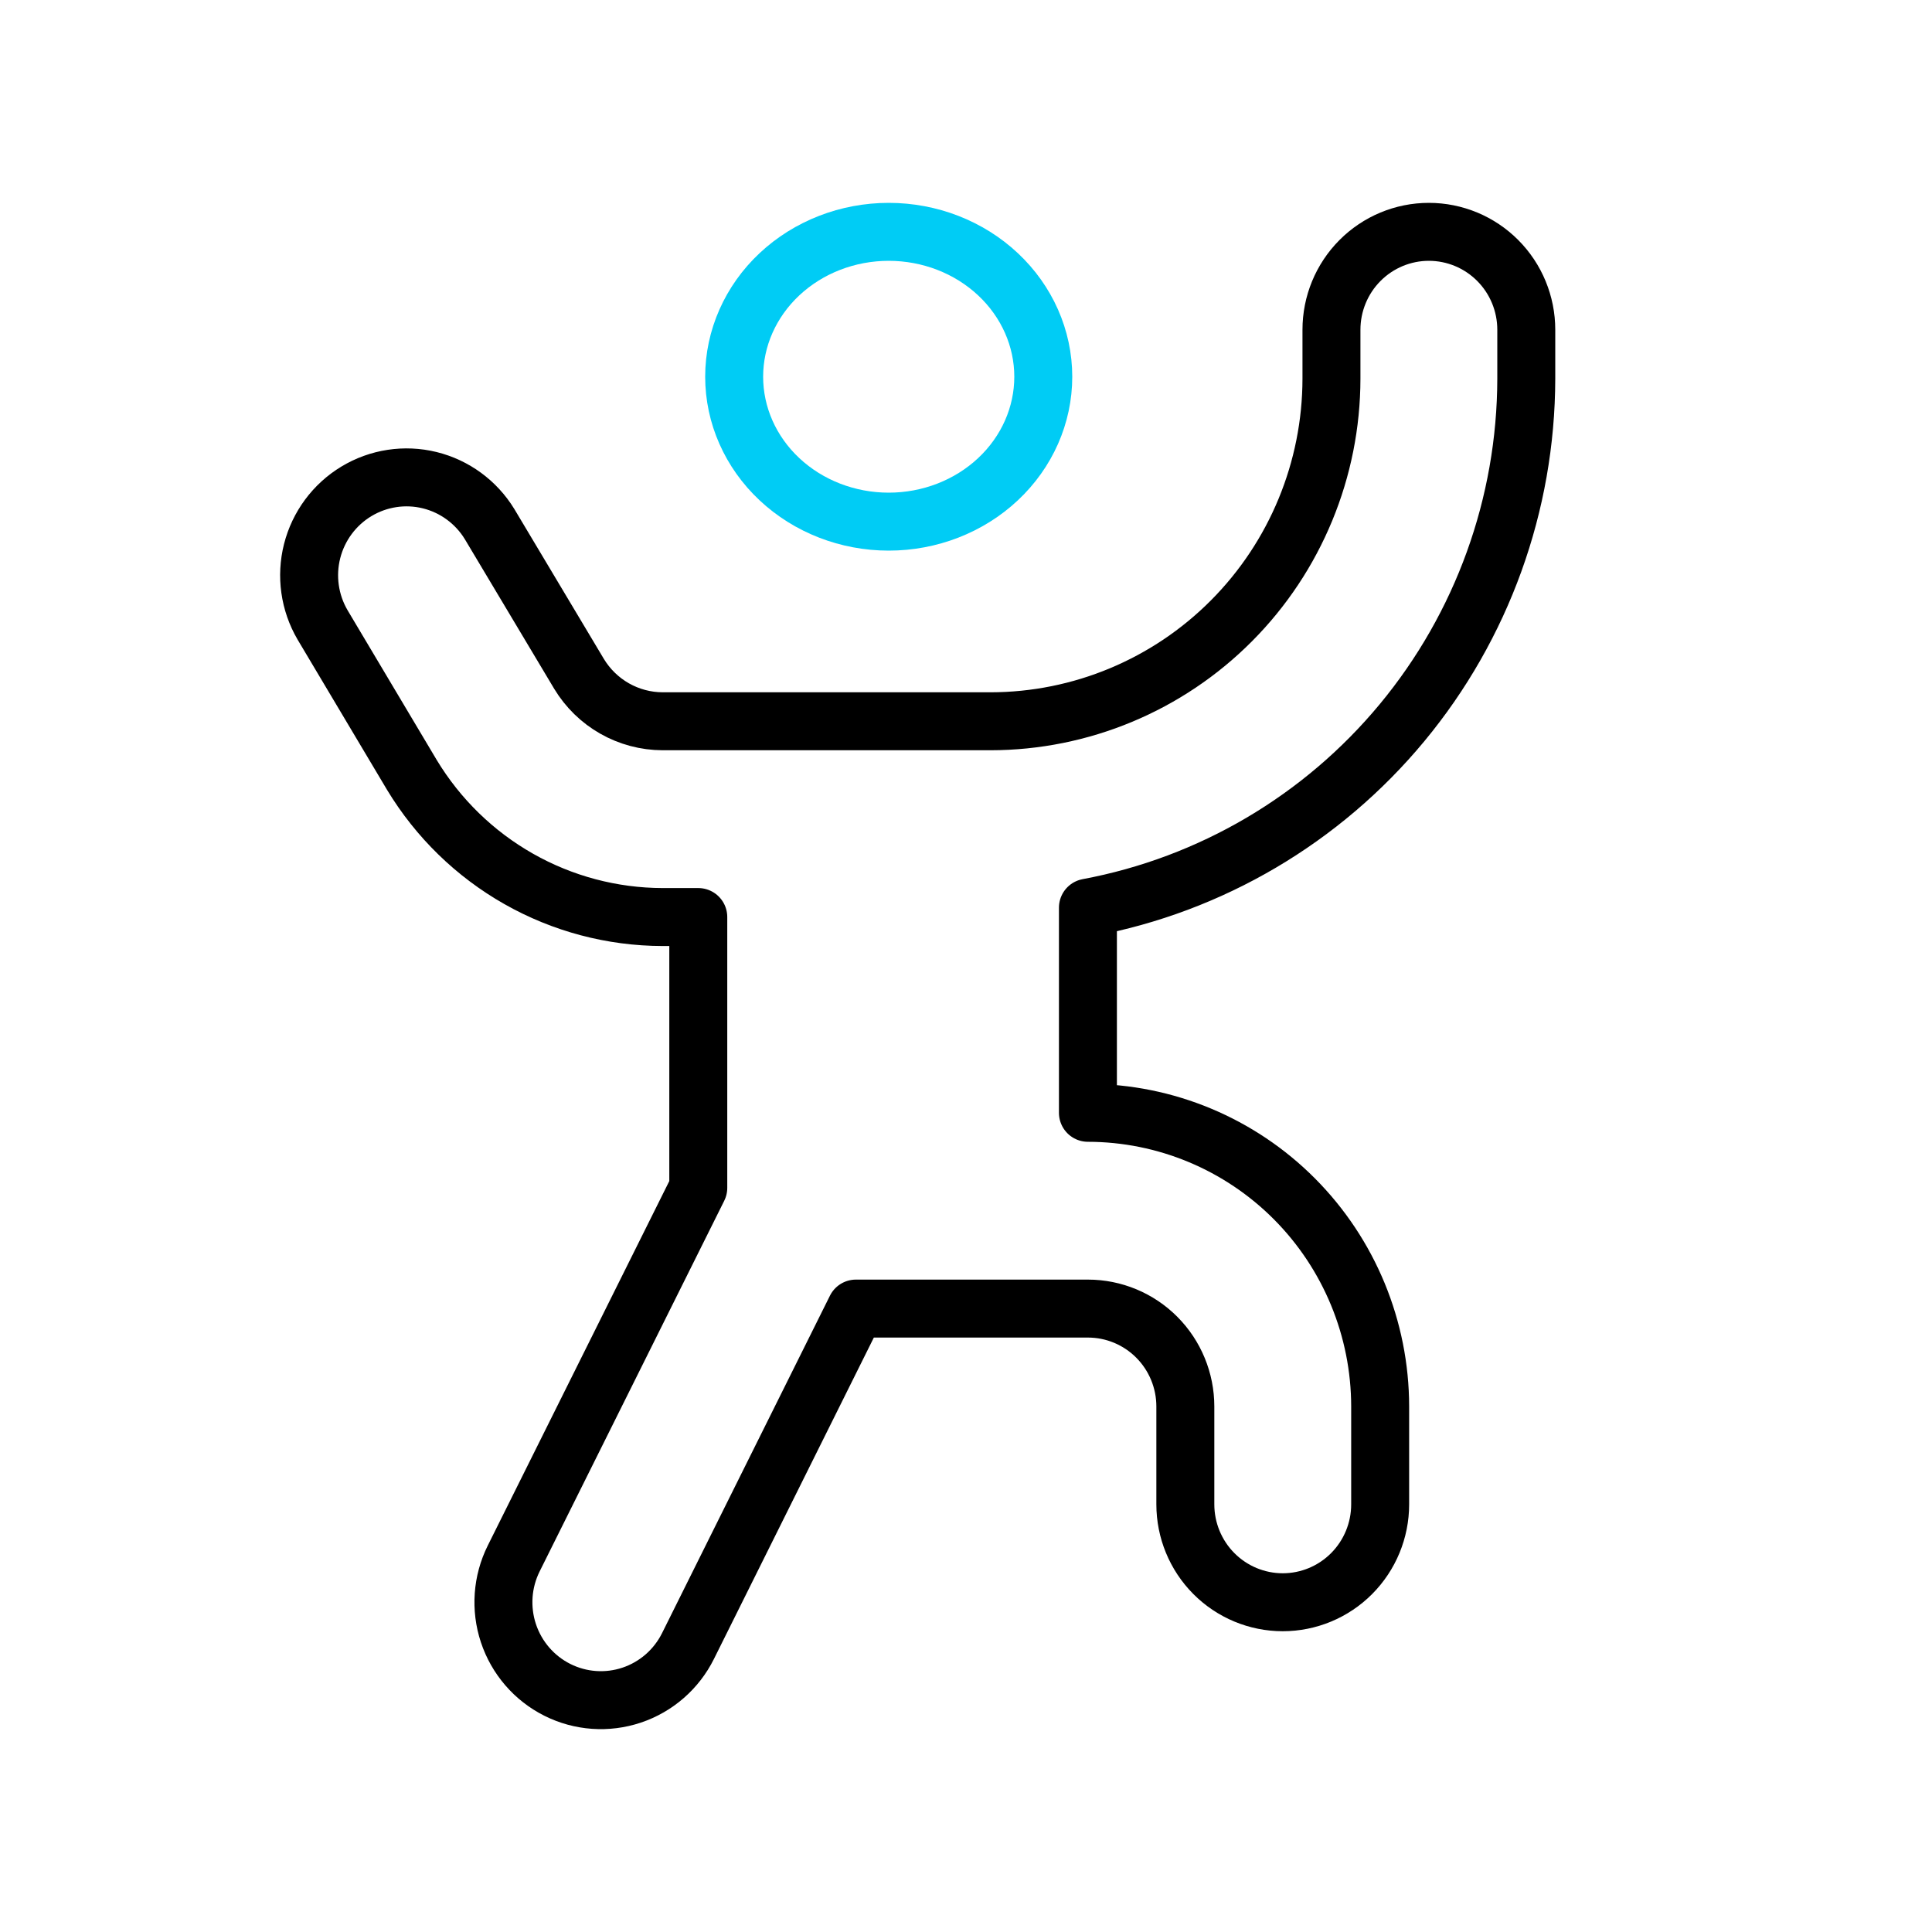 <svg width="100" height="100" viewBox="0 0 100 100" fill="none" xmlns="http://www.w3.org/2000/svg">
<path d="M38 19.5C38 21.489 38.843 23.397 40.343 24.803C41.843 26.21 43.878 27 46 27C48.122 27 50.157 26.21 51.657 24.803C53.157 23.397 54 21.489 54 19.5C54 17.511 53.157 15.603 51.657 14.197C50.157 12.79 48.122 12 46 12C43.878 12 41.843 12.79 40.343 14.197C38.843 15.603 38 17.511 38 19.5Z" stroke="#00CCF5" stroke-width="3" stroke-linecap="round" stroke-linejoin="round"/>
<path d="M79 19.6V17.067C79 15.723 78.469 14.434 77.523 13.484C76.578 12.534 75.295 12 73.958 12C72.621 12 71.338 12.534 70.393 13.484C69.447 14.434 68.916 15.723 68.916 17.067V19.6C68.911 24.301 67.05 28.809 63.741 32.133C60.433 35.458 55.947 37.328 51.269 37.333H34.294C33.423 37.33 32.568 37.102 31.811 36.672C31.053 36.241 30.419 35.622 29.968 34.874L25.339 27.125C24.644 25.988 23.53 25.172 22.24 24.854C20.949 24.537 19.586 24.745 18.447 25.432C17.308 26.119 16.485 27.23 16.156 28.524C15.828 29.818 16.021 31.189 16.694 32.341L21.319 40.109C22.673 42.35 24.577 44.204 26.849 45.492C29.121 46.781 31.685 47.46 34.294 47.466H36.143V61.484L26.59 80.666C25.991 81.868 25.893 83.26 26.316 84.535C26.739 85.81 27.649 86.864 28.845 87.465C30.041 88.066 31.426 88.165 32.695 87.74C33.964 87.315 35.013 86.401 35.611 85.198L44.301 67.732H56.311C57.648 67.732 58.931 68.266 59.876 69.216C60.822 70.166 61.353 71.455 61.353 72.799V77.865C61.353 79.209 61.884 80.498 62.83 81.448C63.775 82.398 65.058 82.932 66.395 82.932C67.732 82.932 69.015 82.398 69.96 81.448C70.906 80.498 71.437 79.209 71.437 77.865V72.799C71.433 68.769 69.837 64.906 67.002 62.056C64.166 59.206 60.321 57.604 56.311 57.599V46.98C62.677 45.791 68.429 42.404 72.572 37.404C76.715 32.404 78.989 26.106 79 19.6Z" stroke="black" stroke-width="3" stroke-linecap="round" stroke-linejoin="round"/>
</svg>
